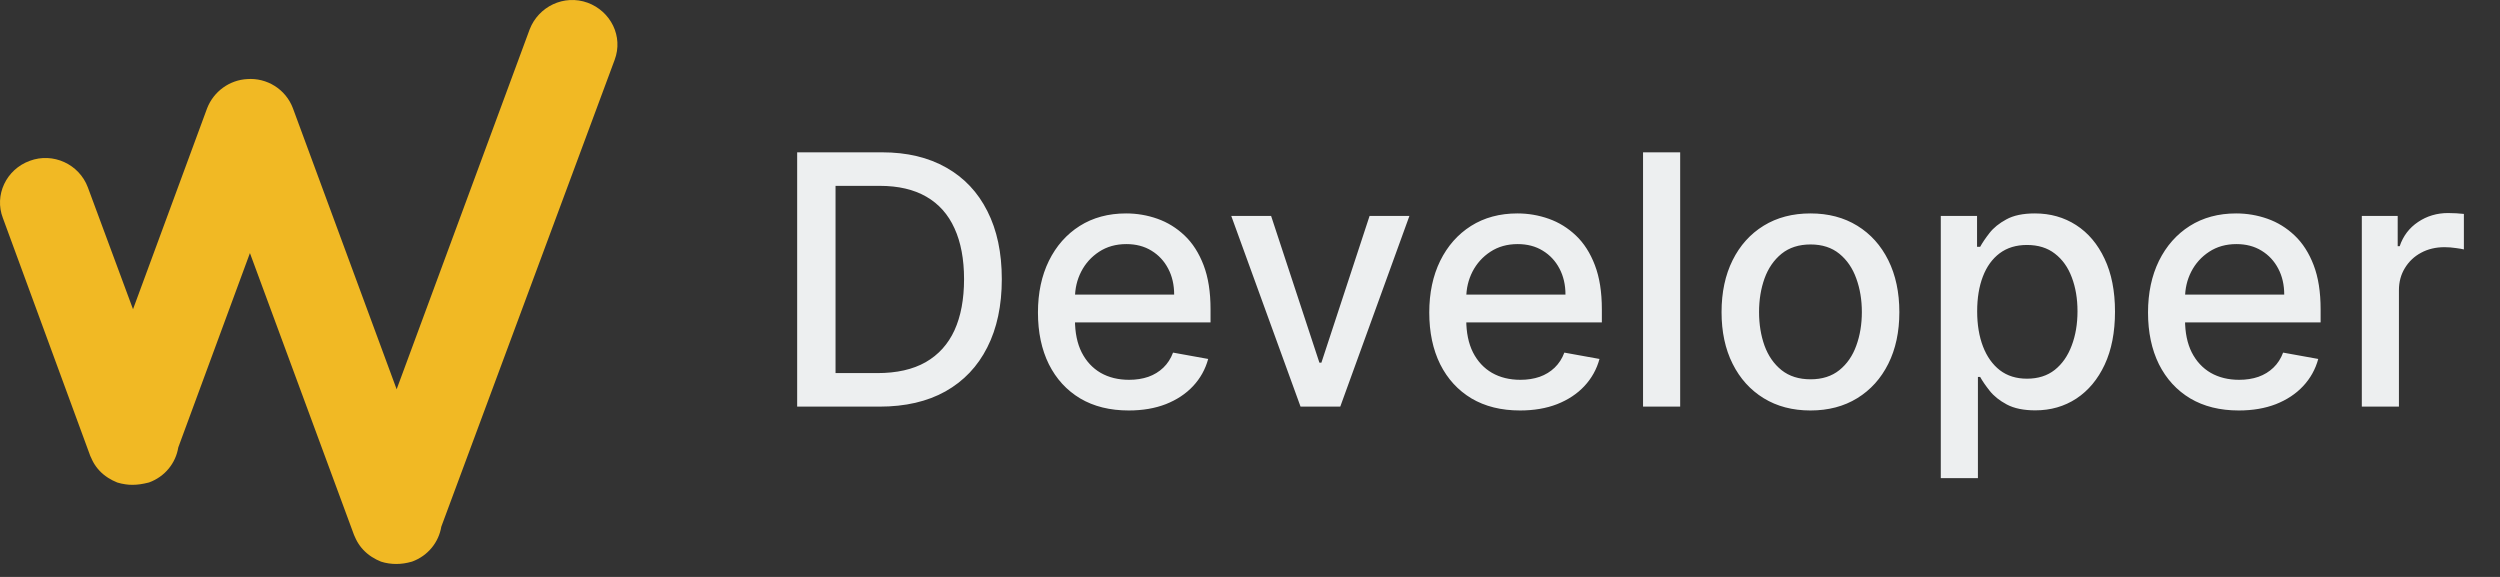 <svg width="143" height="33" viewBox="0 0 143 33" fill="none" xmlns="http://www.w3.org/2000/svg">
<rect x="0" y="0" width="143" height="33" fill="#333333" stroke="none"/>
<path d="M30.297 1.68C30.798 0.381 32.253 -0.337 33.614 0.156C34.933 0.645 35.663 2.078 35.157 3.428L25.241 30.13C25.099 31.004 24.489 31.791 23.567 32.125C23.246 32.215 22.974 32.259 22.657 32.259C22.38 32.259 22.064 32.215 21.792 32.125C21.607 32.051 21.431 31.96 21.269 31.856C21.232 31.832 21.197 31.807 21.162 31.783C21.148 31.773 21.134 31.762 21.119 31.752C20.799 31.514 20.535 31.207 20.355 30.831L20.302 30.714C20.285 30.675 20.263 30.636 20.249 30.597L14.296 14.476L10.197 25.594C10.056 26.473 9.446 27.265 8.519 27.598C8.154 27.689 7.882 27.732 7.565 27.732C7.433 27.732 7.302 27.723 7.17 27.702C7.012 27.68 6.853 27.645 6.704 27.598C6.52 27.524 6.344 27.433 6.181 27.33C6.157 27.312 6.132 27.295 6.106 27.278C6.081 27.26 6.056 27.243 6.032 27.226C5.711 26.992 5.447 26.68 5.267 26.304L5.215 26.187C5.208 26.172 5.201 26.159 5.194 26.145C5.182 26.122 5.17 26.099 5.162 26.075L0.162 12.464C-0.335 11.166 0.347 9.69 1.709 9.197C3.027 8.708 4.525 9.379 5.026 10.72L7.609 17.688L11.845 6.198C12.222 5.224 13.136 4.575 14.142 4.523C15.254 4.441 16.343 5.09 16.757 6.198L22.688 22.266L30.297 1.68Z" fill="#F1B924"/>
<path d="M50.307 23.259H45.598V8.713H50.456C51.881 8.713 53.105 9.005 54.128 9.587C55.151 10.165 55.934 10.995 56.479 12.08C57.028 13.159 57.303 14.454 57.303 15.965C57.303 17.48 57.026 18.782 56.472 19.871C55.922 20.96 55.127 21.798 54.085 22.385C53.044 22.968 51.784 23.259 50.307 23.259ZM47.793 21.341H50.186C51.294 21.341 52.215 21.133 52.949 20.716C53.683 20.295 54.232 19.686 54.597 18.891C54.961 18.091 55.144 17.115 55.144 15.965C55.144 14.824 54.961 13.855 54.597 13.06C54.237 12.264 53.699 11.661 52.984 11.249C52.269 10.837 51.382 10.631 50.321 10.631H47.793V21.341ZM64.563 23.479C63.488 23.479 62.562 23.249 61.786 22.79C61.014 22.326 60.417 21.675 59.996 20.837C59.579 19.994 59.371 19.007 59.371 17.875C59.371 16.758 59.579 15.773 59.996 14.921C60.417 14.068 61.005 13.403 61.758 12.925C62.515 12.447 63.4 12.208 64.414 12.208C65.029 12.208 65.626 12.309 66.204 12.513C66.781 12.717 67.3 13.036 67.759 13.472C68.218 13.907 68.58 14.473 68.846 15.169C69.111 15.861 69.243 16.701 69.243 17.691V18.443H60.571V16.852H67.162C67.162 16.294 67.049 15.799 66.821 15.368C66.594 14.932 66.275 14.589 65.863 14.338C65.455 14.087 64.977 13.962 64.428 13.962C63.831 13.962 63.31 14.109 62.865 14.402C62.425 14.691 62.084 15.07 61.843 15.539C61.606 16.003 61.488 16.507 61.488 17.051V18.294C61.488 19.023 61.615 19.644 61.871 20.155C62.132 20.666 62.494 21.057 62.958 21.327C63.422 21.592 63.964 21.725 64.584 21.725C64.987 21.725 65.354 21.668 65.685 21.554C66.016 21.436 66.303 21.261 66.544 21.029C66.786 20.797 66.971 20.51 67.098 20.169L69.108 20.532C68.947 21.123 68.659 21.642 68.242 22.087C67.83 22.527 67.311 22.87 66.686 23.117C66.066 23.358 65.358 23.479 64.563 23.479ZM80.619 12.35L76.663 23.259H74.391L70.428 12.35H72.707L75.47 20.745H75.584L78.34 12.35H80.619ZM86.946 23.479C85.871 23.479 84.945 23.249 84.169 22.79C83.397 22.326 82.8 21.675 82.379 20.837C81.962 19.994 81.754 19.007 81.754 17.875C81.754 16.758 81.962 15.773 82.379 14.921C82.8 14.068 83.387 13.403 84.14 12.925C84.898 12.447 85.783 12.208 86.796 12.208C87.412 12.208 88.009 12.309 88.586 12.513C89.164 12.717 89.682 13.036 90.142 13.472C90.601 13.907 90.963 14.473 91.228 15.169C91.493 15.861 91.626 16.701 91.626 17.691V18.443H82.954V16.852H89.545C89.545 16.294 89.431 15.799 89.204 15.368C88.977 14.932 88.657 14.589 88.245 14.338C87.838 14.087 87.36 13.962 86.811 13.962C86.214 13.962 85.693 14.109 85.248 14.402C84.808 14.691 84.467 15.07 84.225 15.539C83.989 16.003 83.87 16.507 83.87 17.051V18.294C83.87 19.023 83.998 19.644 84.254 20.155C84.514 20.666 84.876 21.057 85.341 21.327C85.805 21.592 86.347 21.725 86.967 21.725C87.369 21.725 87.736 21.668 88.068 21.554C88.399 21.436 88.686 21.261 88.927 21.029C89.169 20.797 89.353 20.51 89.481 20.169L91.491 20.532C91.33 21.123 91.041 21.642 90.625 22.087C90.213 22.527 89.694 22.87 89.069 23.117C88.449 23.358 87.741 23.479 86.946 23.479ZM96.106 8.713V23.259H93.982V8.713H96.106ZM103.558 23.479C102.535 23.479 101.643 23.245 100.88 22.776C100.118 22.307 99.526 21.651 99.105 20.808C98.683 19.966 98.473 18.981 98.473 17.854C98.473 16.722 98.683 15.733 99.105 14.885C99.526 14.038 100.118 13.38 100.88 12.911C101.643 12.442 102.535 12.208 103.558 12.208C104.581 12.208 105.473 12.442 106.235 12.911C106.998 13.38 107.59 14.038 108.011 14.885C108.432 15.733 108.643 16.722 108.643 17.854C108.643 18.981 108.432 19.966 108.011 20.808C107.59 21.651 106.998 22.307 106.235 22.776C105.473 23.245 104.581 23.479 103.558 23.479ZM103.565 21.696C104.228 21.696 104.777 21.521 105.213 21.171C105.648 20.82 105.97 20.354 106.179 19.771C106.392 19.189 106.498 18.548 106.498 17.847C106.498 17.151 106.392 16.512 106.179 15.929C105.97 15.342 105.648 14.871 105.213 14.516C104.777 14.161 104.228 13.983 103.565 13.983C102.897 13.983 102.343 14.161 101.903 14.516C101.467 14.871 101.143 15.342 100.93 15.929C100.722 16.512 100.618 17.151 100.618 17.847C100.618 18.548 100.722 19.189 100.93 19.771C101.143 20.354 101.467 20.82 101.903 21.171C102.343 21.521 102.897 21.696 103.565 21.696ZM111.013 27.35V12.35H113.087V14.118H113.265C113.388 13.891 113.566 13.628 113.798 13.33C114.03 13.031 114.352 12.771 114.763 12.549C115.175 12.321 115.72 12.208 116.397 12.208C117.278 12.208 118.064 12.43 118.755 12.875C119.446 13.32 119.988 13.962 120.381 14.8C120.779 15.638 120.978 16.646 120.978 17.826C120.978 19.005 120.781 20.015 120.388 20.858C119.996 21.696 119.456 22.343 118.769 22.797C118.083 23.247 117.299 23.472 116.418 23.472C115.755 23.472 115.213 23.361 114.792 23.138C114.375 22.916 114.049 22.655 113.812 22.357C113.575 22.058 113.393 21.793 113.265 21.561H113.137V27.35H111.013ZM113.094 17.804C113.094 18.571 113.206 19.244 113.428 19.821C113.651 20.399 113.973 20.851 114.394 21.178C114.816 21.5 115.332 21.661 115.942 21.661C116.577 21.661 117.107 21.493 117.533 21.157C117.96 20.816 118.281 20.354 118.499 19.771C118.722 19.189 118.833 18.533 118.833 17.804C118.833 17.084 118.724 16.438 118.506 15.865C118.293 15.292 117.971 14.84 117.54 14.509C117.114 14.177 116.582 14.012 115.942 14.012C115.327 14.012 114.806 14.17 114.38 14.488C113.959 14.805 113.639 15.247 113.421 15.816C113.203 16.384 113.094 17.047 113.094 17.804ZM128.059 23.479C126.984 23.479 126.058 23.249 125.282 22.79C124.51 22.326 123.914 21.675 123.492 20.837C123.076 19.994 122.867 19.007 122.867 17.875C122.867 16.758 123.076 15.773 123.492 14.921C123.914 14.068 124.501 13.403 125.254 12.925C126.011 12.447 126.897 12.208 127.91 12.208C128.525 12.208 129.122 12.309 129.7 12.513C130.277 12.717 130.796 13.036 131.255 13.472C131.714 13.907 132.076 14.473 132.342 15.169C132.607 15.861 132.739 16.701 132.739 17.691V18.443H124.067V16.852H130.658C130.658 16.294 130.545 15.799 130.317 15.368C130.09 14.932 129.771 14.589 129.359 14.338C128.951 14.087 128.473 13.962 127.924 13.962C127.327 13.962 126.807 14.109 126.362 14.402C125.921 14.691 125.58 15.07 125.339 15.539C125.102 16.003 124.984 16.507 124.984 17.051V18.294C124.984 19.023 125.112 19.644 125.367 20.155C125.628 20.666 125.99 21.057 126.454 21.327C126.918 21.592 127.46 21.725 128.08 21.725C128.483 21.725 128.85 21.668 129.181 21.554C129.513 21.436 129.799 21.261 130.04 21.029C130.282 20.797 130.467 20.51 130.594 20.169L132.604 20.532C132.443 21.123 132.155 21.642 131.738 22.087C131.326 22.527 130.808 22.87 130.183 23.117C129.562 23.358 128.854 23.479 128.059 23.479ZM135.096 23.259V12.35H137.148V14.083H137.262C137.461 13.495 137.811 13.034 138.313 12.698C138.819 12.357 139.392 12.186 140.032 12.186C140.164 12.186 140.32 12.191 140.5 12.2C140.685 12.21 140.829 12.222 140.934 12.236V14.267C140.848 14.244 140.697 14.218 140.479 14.189C140.261 14.156 140.043 14.139 139.826 14.139C139.324 14.139 138.876 14.246 138.483 14.459C138.095 14.667 137.787 14.959 137.56 15.333C137.333 15.702 137.219 16.123 137.219 16.597V23.259H135.096Z" fill="#EDEFF0"/>
</svg>
